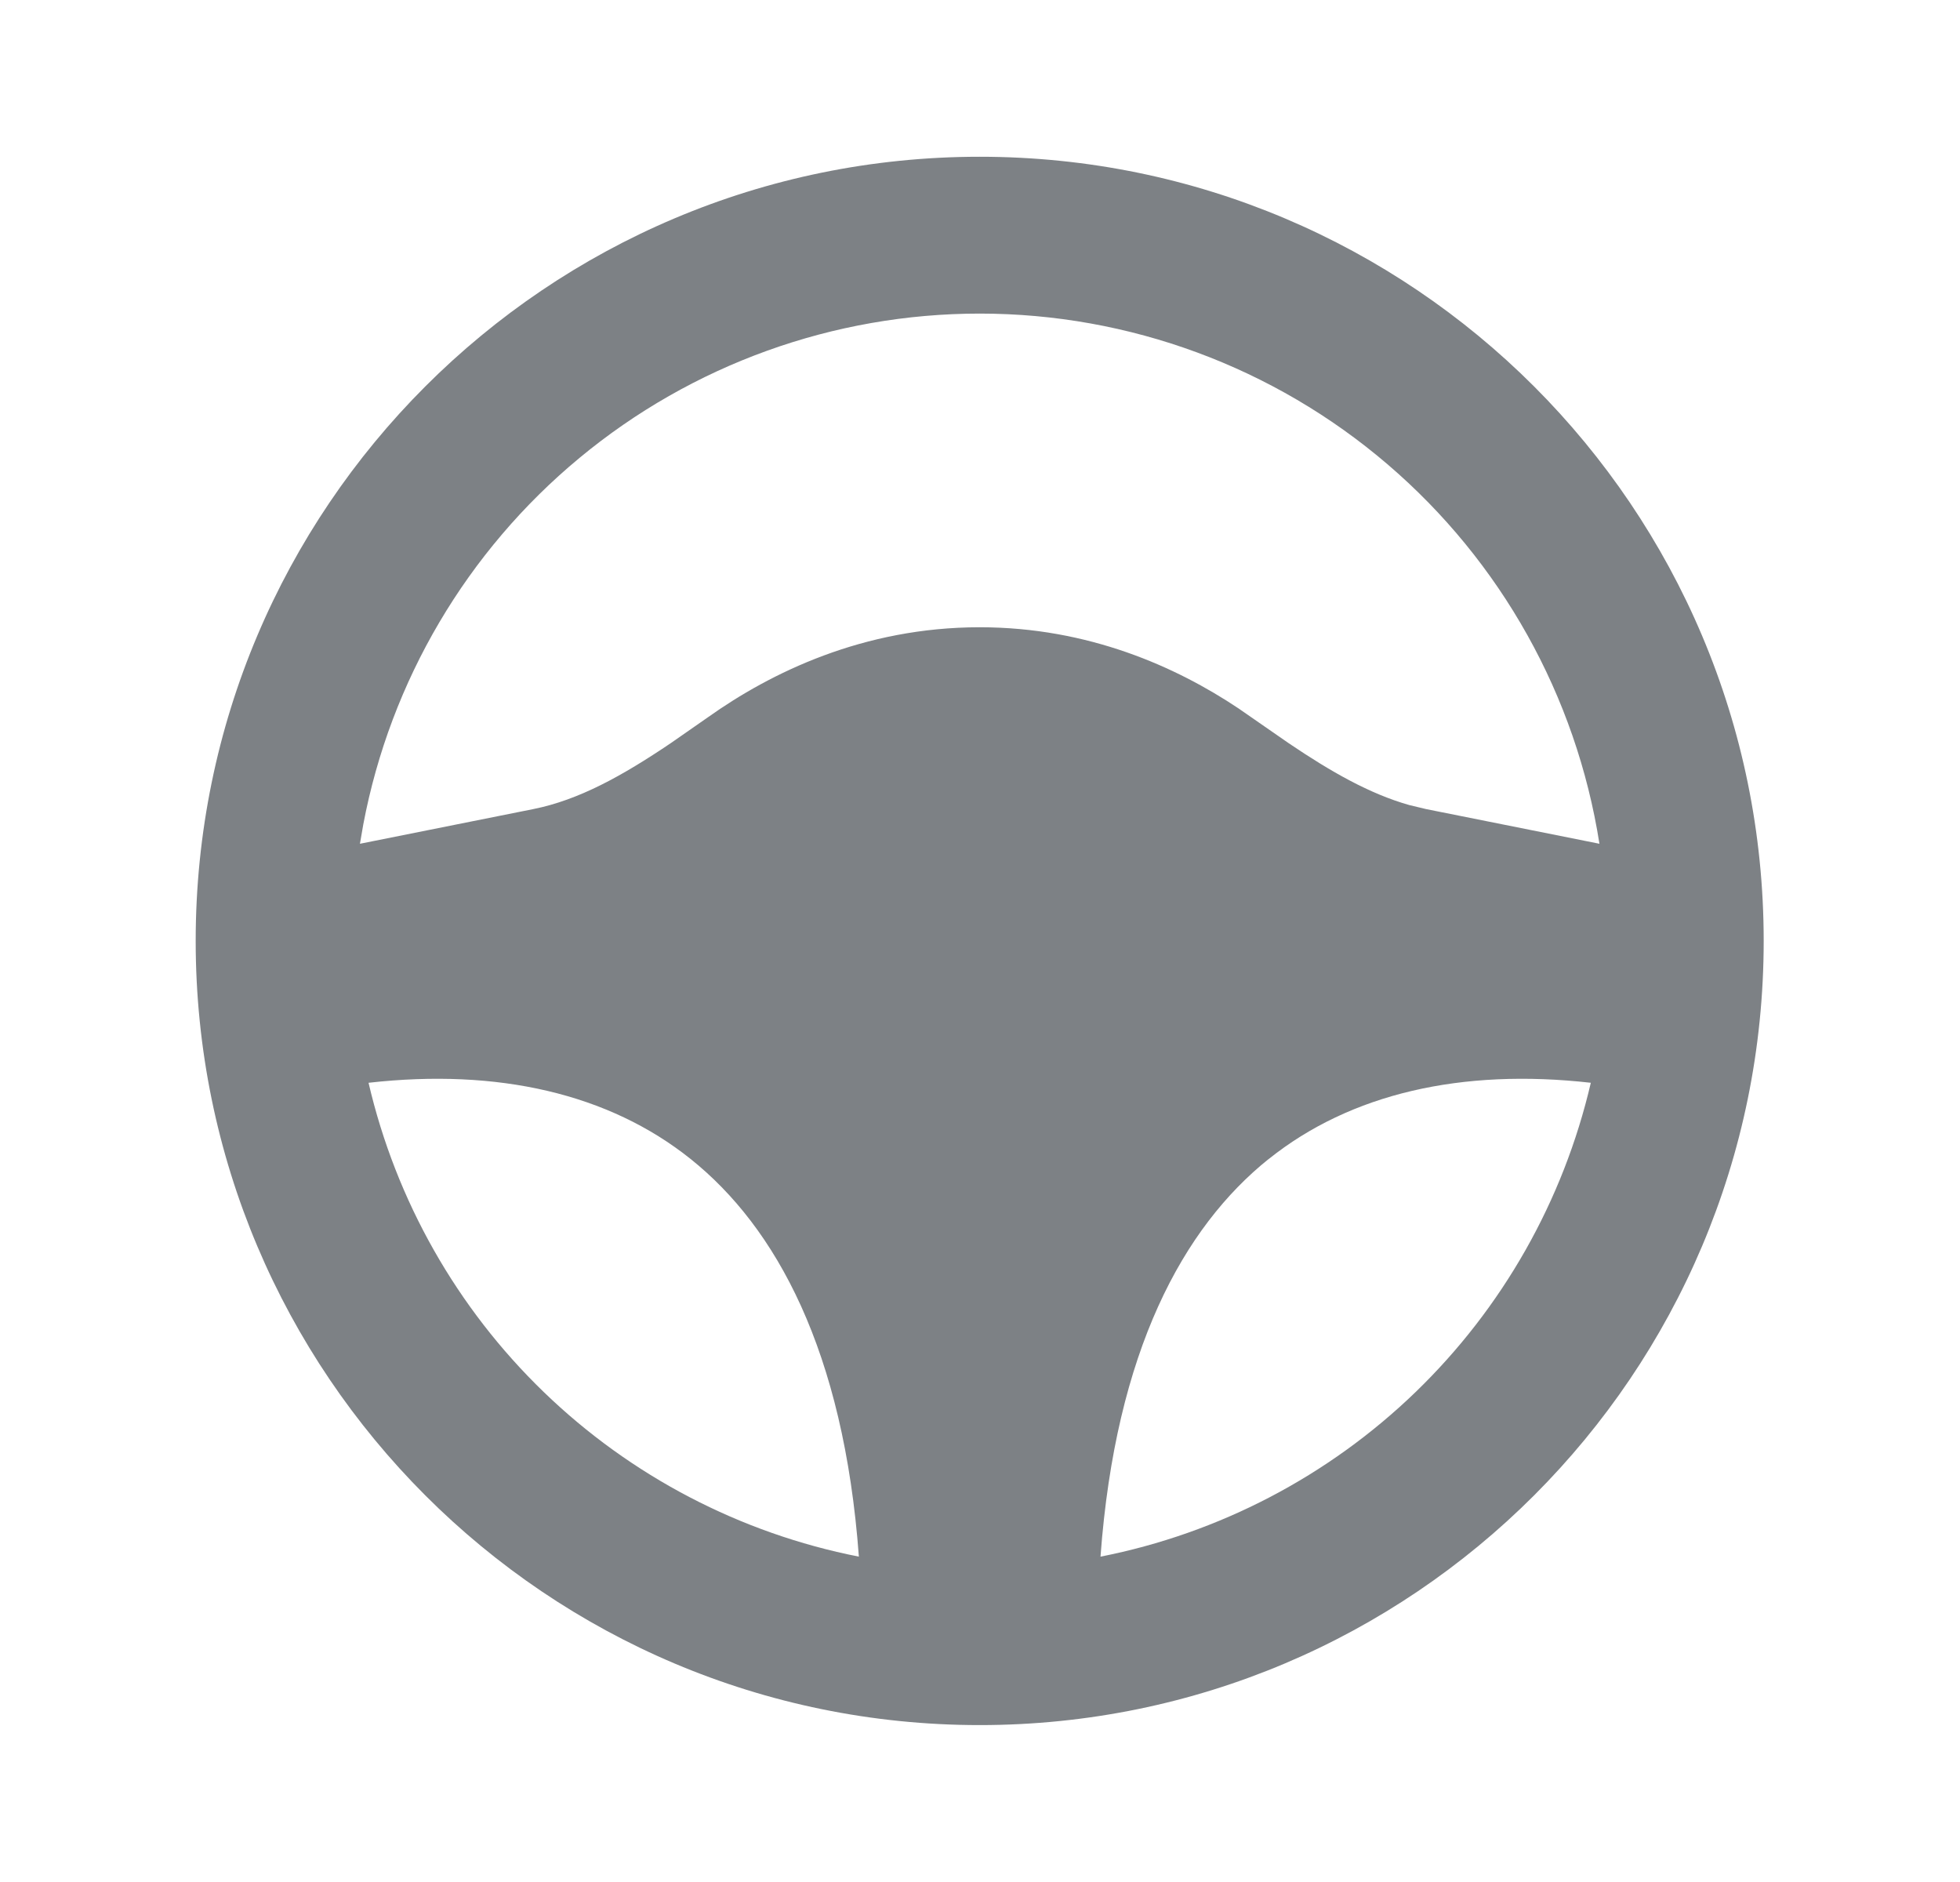 <svg width="25" height="24" viewBox="0 0 25 24" fill="none" xmlns="http://www.w3.org/2000/svg">
<g clip-path="url(#clip0_10353_42152)">
<path fill-rule="evenodd" clip-rule="evenodd" d="M12.496 1.999C18.019 1.999 22.496 6.476 22.496 11.999C22.496 17.522 18.019 21.999 12.496 21.999C6.973 21.999 2.496 17.522 2.496 11.999C2.496 6.476 6.973 1.999 12.496 1.999ZM4.701 13.809C5.051 15.311 5.827 16.681 6.937 17.753C8.046 18.824 9.442 19.553 10.955 19.851C10.762 17.226 9.899 15.651 8.809 14.78C7.765 13.945 6.349 13.622 4.701 13.808V13.809ZM16.183 14.779C15.093 15.652 14.23 17.226 14.037 19.851C15.551 19.553 16.946 18.824 18.056 17.752C19.165 16.68 19.941 15.311 20.291 13.808C18.643 13.622 17.227 13.945 16.183 14.78V14.779ZM12.496 3.999C10.632 3.999 8.827 4.65 7.392 5.839C5.956 7.028 4.981 8.681 4.634 10.512L4.591 10.76L6.801 10.318C7.383 10.202 7.936 9.895 8.554 9.478L9.031 9.146C9.828 8.58 11.009 7.999 12.496 7.999C13.884 7.999 15.005 8.505 15.796 9.033L16.438 9.478C16.978 9.843 17.47 10.123 17.974 10.266L18.191 10.318L20.401 10.76C20.105 8.876 19.146 7.159 17.697 5.92C16.248 4.68 14.403 3.999 12.496 3.999Z" fill="#7D8185"/>
</g>
<defs>
<clipPath id="clip0_10353_42152">
<rect width="24" height="24" fill="white" transform="translate(0.5)"/>
</clipPath>
</defs>
</svg>
